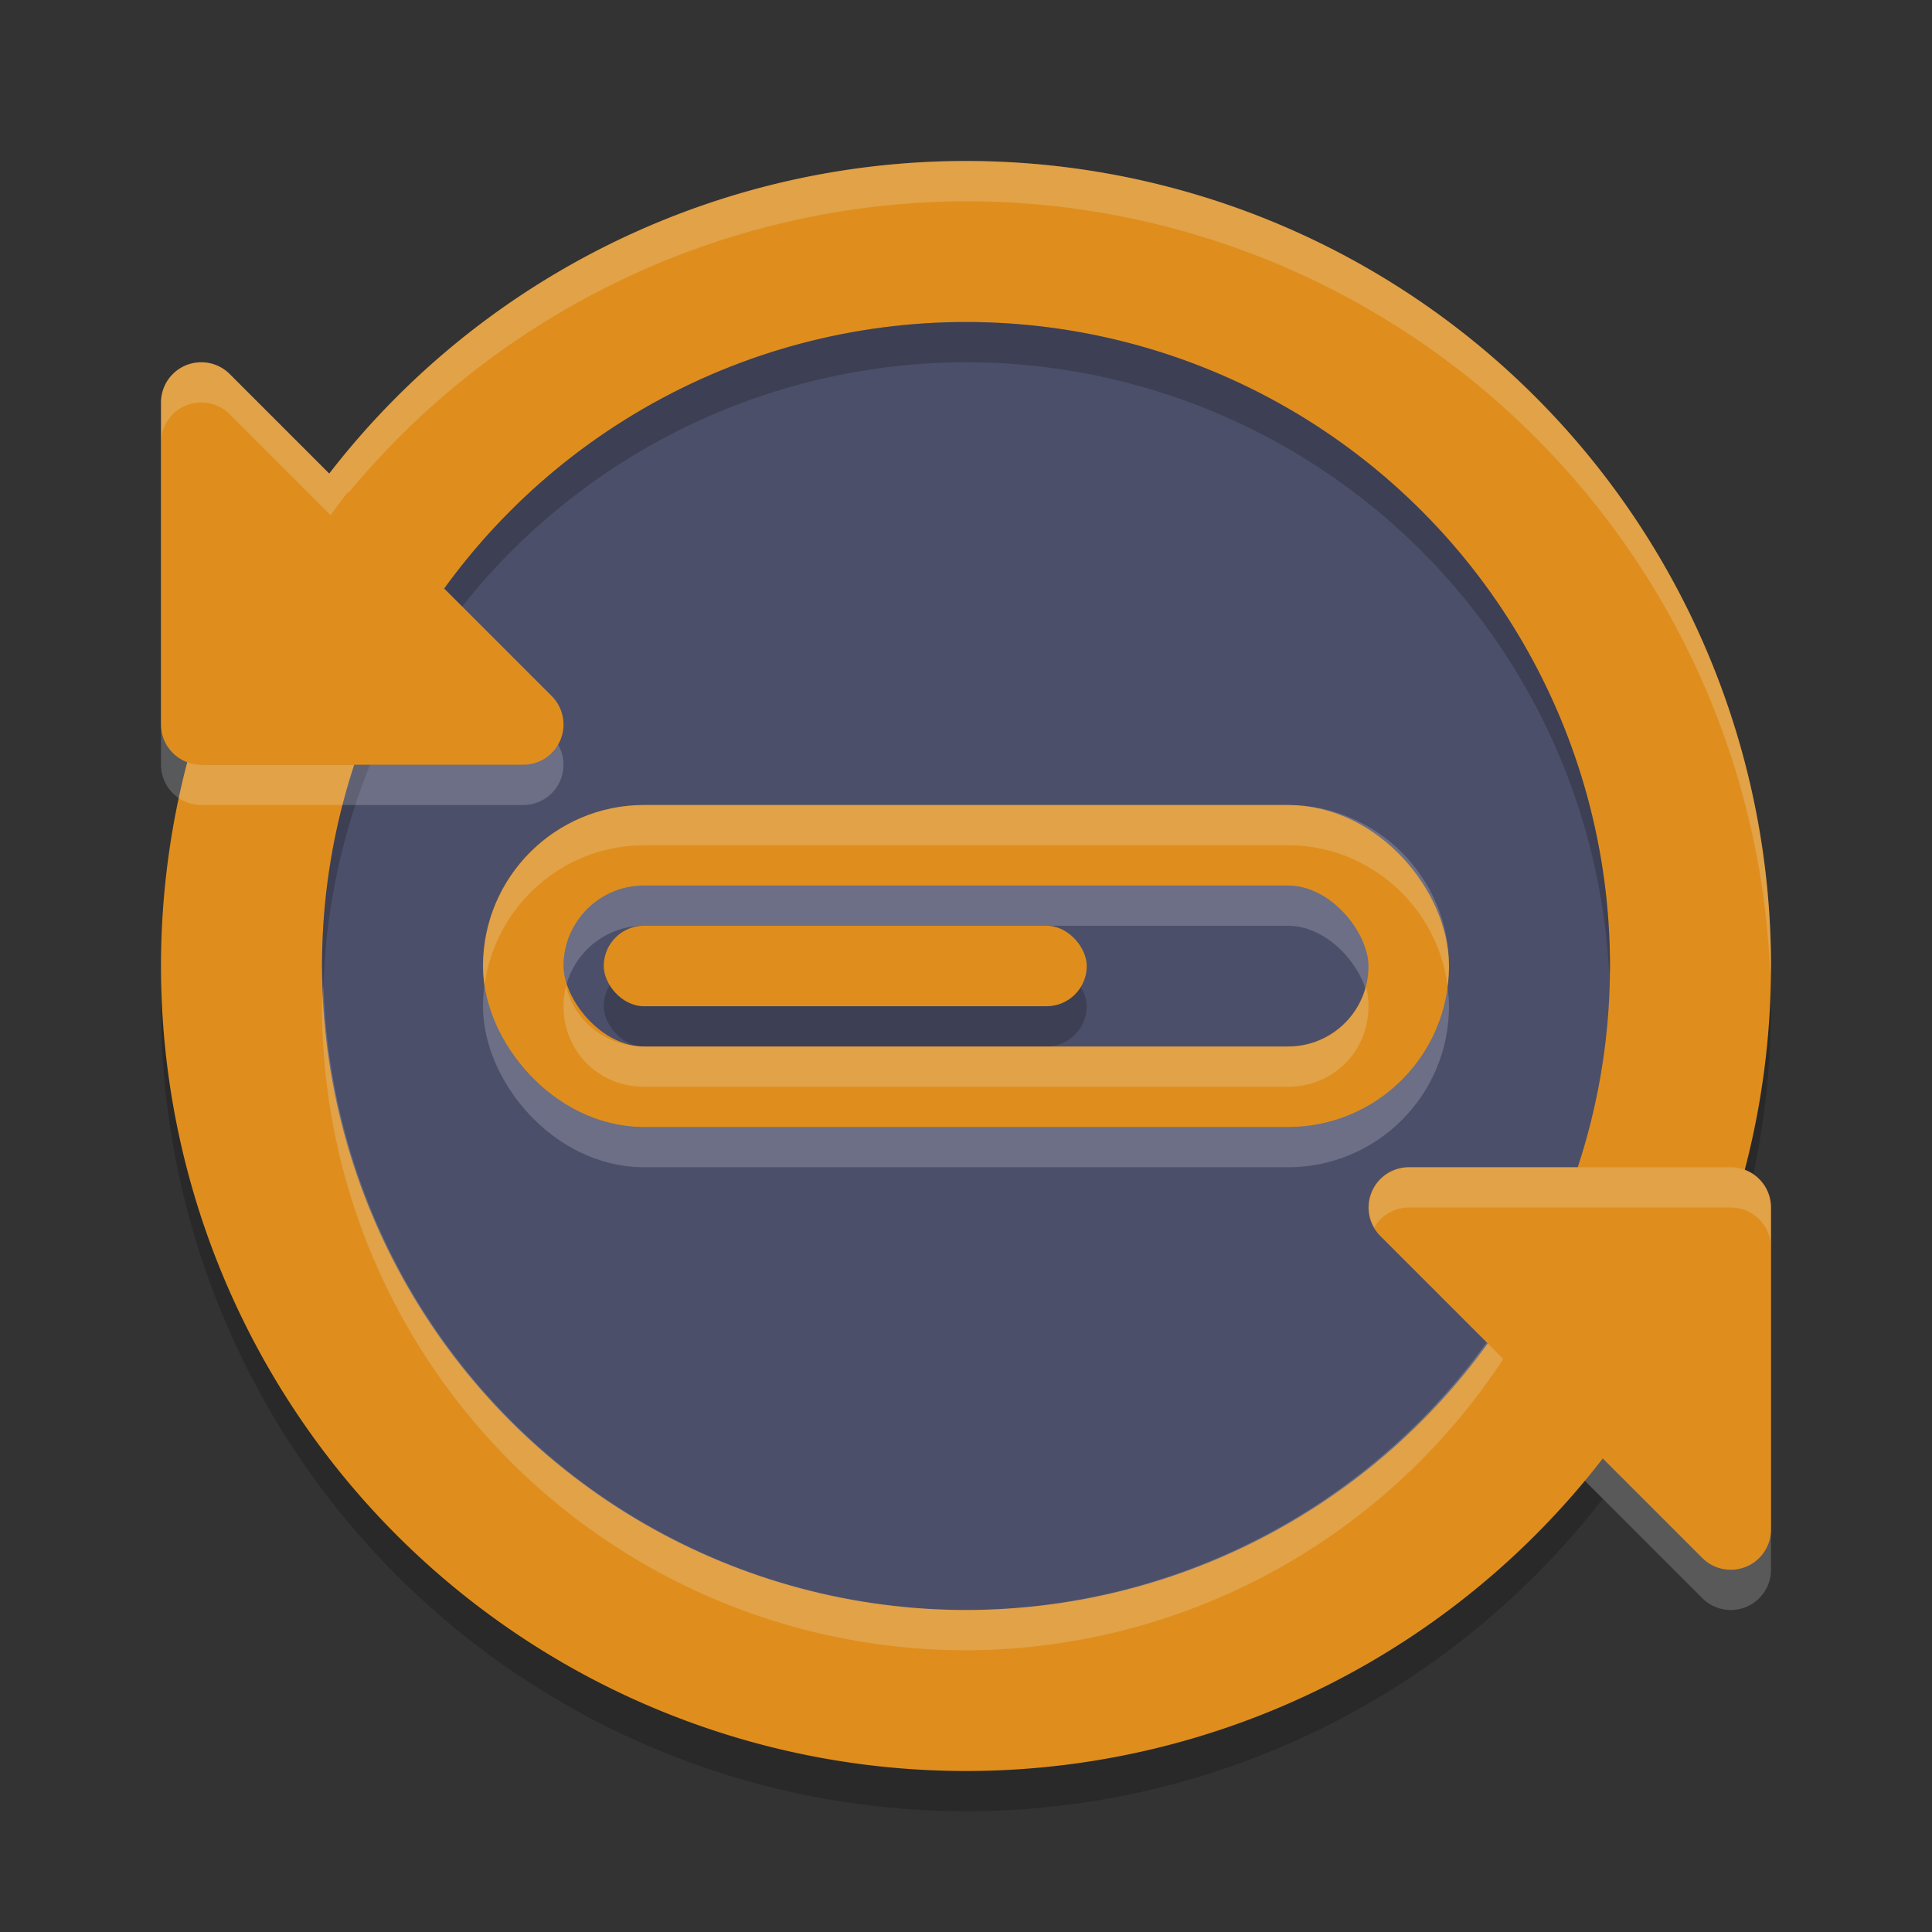 <svg xmlns="http://www.w3.org/2000/svg" width="48" height="48" version="1">
 <rect width="100%" height="100%" fill="#333333" stroke="none"/>
 <g style="opacity:0.2">
  <circle cx="24" cy="25" r="20"/>
  <path style="stroke:#eff1f5;stroke-width:2;stroke-linejoin:round" d="M 43,31 H 35 L 43,39 Z"/>
 </g>
 <path style="fill:#df8e1d" d="M 6.68,14 A 20,20 0 0 1 34,6.679 20,20 0 0 1 41.32,34"/>
 <path style="fill:#df8e1d" d="M 41.32,34 A 20,20 0 0 1 24,44 20,20 0 0 1 6.679,34 20,20 0 0 1 6.68,14 L 24,24 Z"/>
 <circle style="fill:#4c4f69" cx="24" cy="24" r="16"/>
 <path style="opacity:0.2" d="M 24 8 A 16 16 0 0 0 8 24 A 16 16 0 0 0 8.035 24.5 A 16 16 0 0 1 24 9 A 16 16 0 0 1 39.982 24.26 A 16 16 0 0 0 40 24 A 16 16 0 0 0 24 8 z"/>
 <path style="fill:#df8e1d;stroke:#df8e1d;stroke-width:2;stroke-linejoin:round" d="M 43,30 H 35 L 43,38 Z"/>
 <path style="stroke:#eff1f5;stroke-width:2;stroke-linejoin:round;opacity:0.2" d="M 5,19 H 13 L 5,11 Z"/>
 <path style="fill:#df8e1d;stroke:#df8e1d;stroke-width:2;stroke-linejoin:round" d="M 5,18 H 13 L 5,10 Z"/>
 <rect style="opacity:0.2" width="12" height="2" x="15" y="24" rx="1" ry="1"/>
 <path style="opacity:0.2;fill:#eff1f5" d="M 24 4 A 20 20 0 0 0 8.182 11.768 L 5.707 9.293 A 1 1 0 0 0 4.902 9.006 A 1 1 0 0 0 4.617 9.076 A 1 1 0 0 0 4 10 L 4 11 A 1 1 0 0 1 4.617 10.076 A 1 1 0 0 1 5.707 10.293 L 8.213 12.799 A 20 20 0 0 1 8.641 12.227 L 8.658 12.244 A 20 20 0 0 1 24 5 A 20 20 0 0 1 43.982 24.25 A 20 20 0 0 0 44 24 A 20 20 0 0 0 24 4 z M 8.035 24.5 A 16 16 0 0 0 8 25 A 16 16 0 0 0 24 41 A 16 16 0 0 0 37.348 33.762 L 36.936 33.35 A 16 16 0 0 1 24 40 A 16 16 0 0 1 8.035 24.5 z M 35 29 A 1 1 0 0 0 34.143 30.496 A 1 1 0 0 1 35 30 L 43 30 A 1 1 0 0 1 44 31 L 44 30 A 1 1 0 0 0 43 29 L 35 29 z"/>
 <rect style="fill:#df8e1d" width="12" height="2" x="15" y="23" rx="1" ry="1"/>
 <rect style="opacity:0.2;fill:none;stroke:#eff1f5;stroke-width:2;stroke-linejoin:round" width="22" height="6" x="13" y="22" rx="3"/>
 <rect style="fill:none;stroke:#df8e1d;stroke-width:2;stroke-linejoin:round" width="22" height="6" x="13" y="21" rx="3"/>
 <path style="fill:#eff1f5;opacity:0.2" d="M 16 20 C 13.801 20 12 21.801 12 24 C 12 24.169 12.014 24.336 12.035 24.5 C 12.284 22.535 13.97 21 16 21 L 32 21 C 34.03 21 35.716 22.535 35.965 24.5 C 35.986 24.336 36 24.169 36 24 C 36 21.801 34.199 20 32 20 L 16 20 z M 14.062 24.5 C 14.023 24.66 14 24.826 14 25 C 14 26.125 14.875 27 16 27 L 32 27 C 33.125 27 34 26.125 34 25 C 34 24.826 33.977 24.66 33.938 24.5 C 33.721 25.373 32.951 26 32 26 L 16 26 C 15.049 26 14.279 25.373 14.062 24.5 z"/>
</svg>
